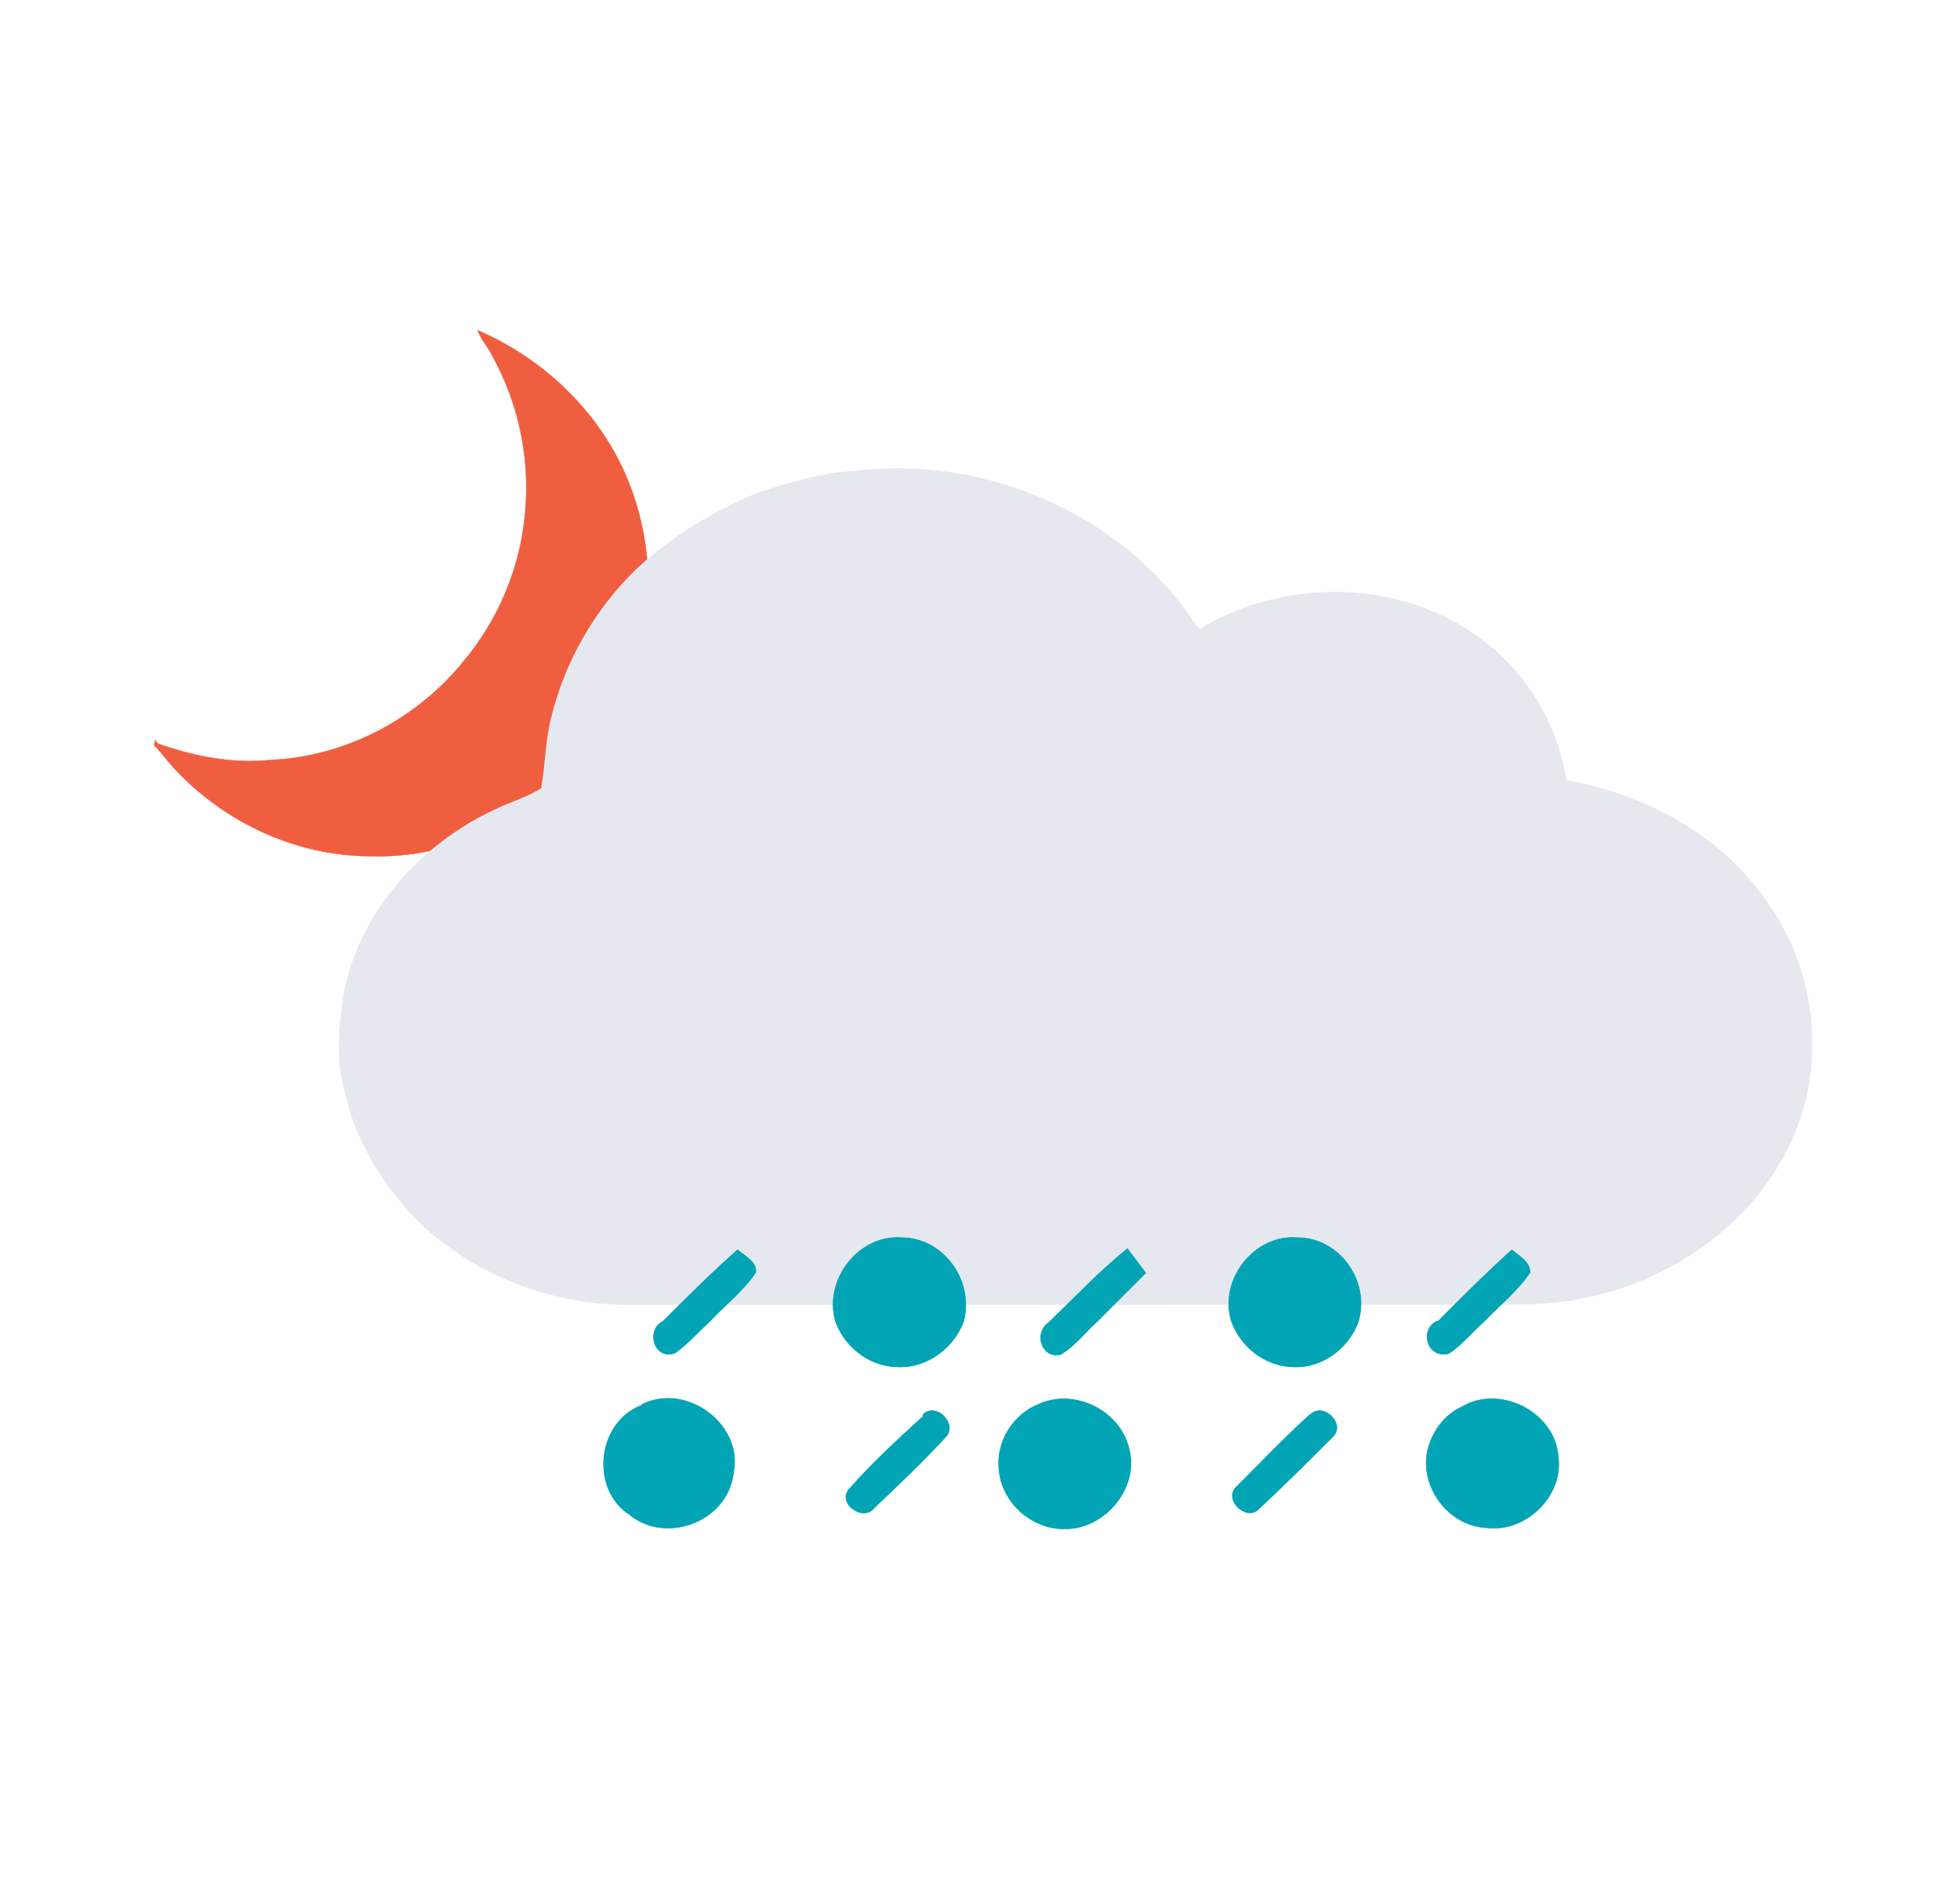 <?xml version="1.0" encoding="UTF-8" standalone="no"?>
<svg
   xmlns:dc="http://purl.org/dc/elements/1.1/"
   xmlns:cc="http://creativecommons.org/ns#"
   xmlns:rdf="http://www.w3.org/1999/02/22-rdf-syntax-ns#"
   xmlns:svg="http://www.w3.org/2000/svg"
   xmlns="http://www.w3.org/2000/svg"
   xmlns:sodipodi="http://sodipodi.sourceforge.net/DTD/sodipodi-0.dtd"
   xmlns:inkscape="http://www.inkscape.org/namespaces/inkscape"
   width="302"
   height="290"
   viewBox="0 0 226.5 217.5"
   version="1.1"
   id="svg8"
   sodipodi:docname="19.svg"
   inkscape:version="1.0.1 (3bc2e813f5, 2020-09-07)">
  <defs
     id="defs12" />
  <sodipodi:namedview
     pagecolor="#ffffff"
     bordercolor="#666666"
     borderopacity="1"
     objecttolerance="10"
     gridtolerance="10"
     guidetolerance="10"
     inkscape:pageopacity="0"
     inkscape:pageshadow="2"
     inkscape:window-width="1920"
     inkscape:window-height="1051"
     id="namedview10"
     showgrid="false"
     inkscape:zoom="1.8301587"
     inkscape:cx="206.45566"
     inkscape:cy="136.37221"
     inkscape:window-x="-9"
     inkscape:window-y="-9"
     inkscape:window-maximized="1"
     inkscape:current-layer="svg8"
     inkscape:document-rotation="0" />
  <g
     id="g878"
     transform="matrix(0.704,0,0,0.704,17.789,38.139)">
    <g
       id="g1410"
       transform="translate(-14.184,-32.694)">
      <path
         fill="#f05e40"
         stroke="#f05e40"
         stroke-width="0.056"
         d="m 67.312,32.745 c 10.519,4.5 19.519,12.937 24.188,23.456 4.387,9.9 5.062,21.544 1.688,31.95 -3.206,9.731 -9.788,18.337 -18.45,23.85 -7.481,4.838 -16.481,7.425 -25.425,7.088 -11.7,-0.113 -23.063,-5.344 -31.163,-13.725 -1.406,-1.406 -2.587,-3.094 -3.938,-4.5 0,-0.338 0.169,-0.562 0.225,-0.844 l 0.338,0.562 c 6.019,2.138 12.375,3.375 18.731,2.7 12.15,-0.562 23.906,-6.75 31.5,-16.2 5.344,-6.356 8.831,-14.287 9.9,-22.5 1.294,-9.562 -0.562,-19.35 -5.231,-27.731 -0.675,-1.406 -1.8,-2.531 -2.362,-4.106 z"
         id="path2-9" />
      <path
         fill="#e6e8ef"
         opacity="1"
         stroke-width="1"
         stroke="#e6e8ef"
         d="m 129.086,56.349 c 19.72,-2.53 40.57,5.63 52.99,21.23 1.29,1.56 2.21,3.4 3.65,4.84 13.07,-8.06 30.61,-8.47 43.67,-0.21 8.73,5.4 14.74,14.71 16.23,24.84 13.21,2.26 26.07,9.17 33.48,20.61 7.94,11.47 9.09,27.35 2.58,39.73 -6.37,12.25 -18.76,20.79 -32.13,23.62 -5.11,1.16 -10.38,1.23 -15.59,1.21 -47.01,0 -94.01,0.05 -141.02,0.05 -13.29,0.21 -26.7,-4.96 -35.99,-14.54 -5.15,-5.63 -9.32,-12.36 -10.9,-19.89 -1.62,-5.32 -1.01,-10.95 -0.2,-16.35 2.63,-13.11 12.47,-23.97 24.38,-29.56 2.63,-1.3 5.52,-2.06 7.97,-3.7 0.71,-3.89 0.69,-7.88 1.66,-11.73 2.22,-9.11 7.04,-17.59 13.78,-24.12 5.77,-5.44 12.7,-9.54 20,-12.57 5.04,-1.55 10.12,-3.23 15.44,-3.46 z"
         id="path848" />
    </g>
    <path
       fill="#00a4b4"
       stroke="#00a4b4"
       stroke-width="0.1"
       d="m 111.897,162.829 c -2,-6.8 3.7,-14.3 10.8,-13.8 7,0 12,7.2 10.2,13.8 -1.7,4.5 -6.3,7.8 -11.2,7.4 -4.4,-0.2 -8.3,-3.3 -9.8,-7.4 z m 65,0 c -2.2,-6.8 3.7,-14.4 10.8,-13.8 7,0 12,7.3 10,13.8 -1.6,4.5 -6.2,7.8 -11,7.4 -4.4,-0.2 -8.3,-3.3 -9.8,-7.4 z m -93.4,0 c 4,-4 8,-8 12.3,-11.8 1.2,1 3.2,2 3,3.7 -2,3 -5,5.3 -7.5,8 -2,1.8 -3.6,3.7 -5.7,5.2 -3.4,1.4 -5,-3.7 -2,-5.2 z m 63.5,0 c 4.2,-4 8.2,-8.3 12.8,-12 l 3,4 -8,8 c -2,1.8 -3.6,4 -6,5.4 -3.2,0.7 -4.5,-3.8 -1.7,-5.4 z m 63.7,0 c 4,-4 8,-8 12.2,-11.8 1.2,1 3,2 3,3.7 -2,3 -5,5.4 -7.5,8 -2,1.8 -3.6,3.8 -5.8,5.3 -3.5,1 -5,-3.8 -2,-5.3 z m -130.6,13.6 c 7.3,-3.7 16.8,3.3 15,11.4 -1,7.8 -11,11.6 -17,6.7 -6.6,-4.3 -5.3,-15.3 2,-18 z m 65,0 c 6,-2.8 13.6,1 15,7.4 1.6,6.3 -4,13 -10.4,13 -5.6,0.2 -10.7,-4.4 -11,-10 -0.4,-4.3 2.3,-8.7 6.4,-10.4 z m 70.1,0.1 c 6.2,-3.2 14.7,1.3 15.3,8.3 1,6.6 -5.4,12.8 -12,11.8 -6.3,-0.4 -11.2,-7.3 -9.2,-13.5 1,-3 3,-5.4 6,-6.6 z m -89,1.6 c 2.2,-2.3 6,1.7 3.6,3.8 -3.7,4 -7.6,7.7 -11.5,11.4 -1.8,2.5 -6.2,-0.7 -4.2,-3 3.8,-4.3 8,-8.2 12.2,-12 z m 63.7,-0.1 c 2,-2 5.7,1.5 3.7,3.6 -4,4 -8,8 -12.3,12 -2,2 -5.7,-1.6 -3.7,-3.6 4,-4 8,-8.2 12.2,-12 z"
       id="path6" />
  </g>
</svg>
